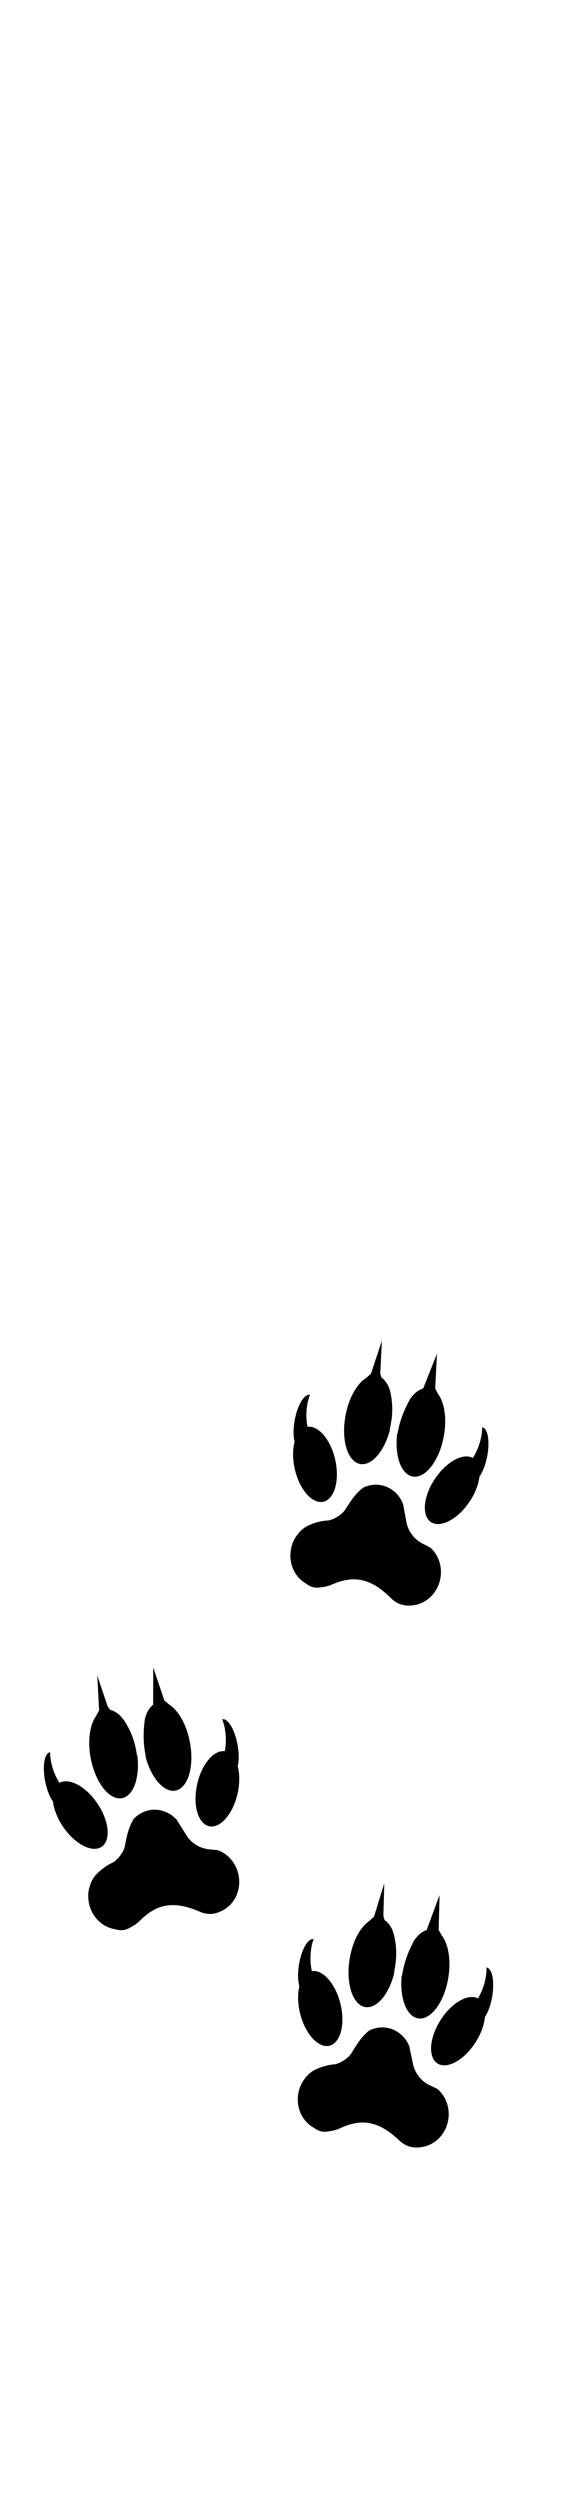 <svg class="bottomOverlay" width="86" height="380" viewBox="202.715 584.407 86.593 380.048" xmlns="http://www.w3.org/2000/svg"><path d="M261.247 788.321l-1.688 5.076-.796.673-.14.088-.355.285-.341.34-.33.39-.32.439-.296.482-.283.524-.259.562-.232.601-.21.631-.178.665-.15.687-.11.692-.075.685-.033.664-.002.645.038.617.072.591.102.557.137.527.167.48.194.442.227.394.252.341.28.29.148.121.156.109.164.094.165.075.172.058.18.043.181.025.182.008.183-.01.185-.028.185-.044.183-.059.364-.169.36-.226.353-.285.342-.341.334-.387.315-.441.3-.482.281-.524.257-.562.235-.601.208-.632.144-.532-.057-.001c.456-1.912.548-3.614.103-5.751l-.237-.706-.116-.262-.226-.394-.253-.34-.278-.29-.15-.122-.117-.082-.168-.642.251-4.988zm8.436 1.993l-2.106 5.31-.181.059-.367.169-.359.226-.354.285-.201.202-.479.571c-.953 1.674-1.674 3.448-1.992 5.396l-.053-.02-.06.549-.035.664v.645l.038.617.073.591.101.557.136.526.168.482.195.441.226.394.253.341.28.29.148.121.156.109.161.093.167.076.173.058.178.043.183.025.182.008.183-.01.184-.028.185-.044.181-.06.367-.168.359-.226.354-.285.342-.341.33-.387.319-.441.297-.482.282-.525.26-.561.234-.601.208-.632.178-.665.15-.687.109-.692.076-.684.035-.664v-.645l-.038-.617-.073-.592-.101-.557-.138-.524-.166-.483-.195-.442-.226-.394-.1-.133-.497-.915.27-5.343zm-19.49 6.286l-.01.003-.01-.002h-.01l-.009-.001-.02-.004-.02-.004h-.039l-.04-.001h-.01l-.015.005-.02.003-.02.001-.02.003-.022.005-.022.008-.039.009-.02.01-.02.01-.04.014-.083.04-.047.028-.041.028-.08.057-.165.148-.168.183-.16.214-.16.247-.15.272-.15.3-.272.674-.235.761-.188.82-.122.834-.058.794.008.726.031.334.041.308.06.289.018.064-.01.03-.098.462-.073.487-.04.51-.013.537.023.55.054.568.088.58.124.585.156.579.182.553.204.525.23.496.249.463.266.427.284.391.294.354.305.306.316.262.319.218.326.167.327.117.331.057.161.01.162-.005.16-.021.16-.035.156-.05.15-.065.146-.08.139-.092.259-.22.237-.27.21-.311.186-.357.159-.394.129-.43.1-.46.073-.487.041-.51.012-.538-.023-.549-.054-.569-.088-.58-.124-.585-.156-.578-.178-.553-.208-.526-.229-.495-.25-.464-.264-.426-.282-.391-.295-.349-.306-.311-.315-.262-.322-.219-.326-.166-.33-.118-.326-.057-.163-.01-.162.005-.117.015v-.011l-.072-.451-.056-.47-.028-.485-.004-.501.018-.502.048-.487.067-.467.085-.452.11-.427.13-.401.026-.06.023-.062.042-.115h-.002l-.004-.006h-.002l-.004-.001-.01-.002-.006-.001zm26.422 4.972l-.005.004h-.002l-.003.123v.13l-.023.422-.053.437-.085.452-.107.46-.132.47-.165.475-.186.466-.202.442-.223.417-.23.394-.004.01-.105-.056-.148-.063-.156-.05-.325-.066-.35-.01-.364.037-.379.087-.389.13-.398.178-.401.218-.405.262-.401.302-.402.341-.392.378-.385.415-.367.45-.355.483-.327.5-.293.508-.257.51-.22.504-.185.506-.147.49-.109.48-.074.465-.035.448.005.424.044.4.082.367.123.337.162.299.095.136.107.128.116.115.128.103.136.09.142.078.149.063.153.05.33.067.347.009.364-.036.377-.088.389-.13.395-.174.402-.223.407-.26.403-.302.4-.342.394-.378.381-.415.371-.45.355-.482.328-.5.293-.509.256-.51.221-.504.184-.505.148-.49.108-.48.076-.465.002-.033.04-.053.16-.247.15-.272.15-.3.272-.673.235-.762.189-.821.121-.832.058-.795-.008-.726-.031-.334-.041-.308-.06-.288-.071-.258-.09-.231-.1-.198-.054-.083-.029-.04-.033-.044-.063-.067-.032-.027-.015-.017-.015-.017-.033-.022-.017-.015-.019-.013-.018-.01-.017-.008-.019-.01-.012-.01-.008-.004-.039-.014-.017-.006-.02-.008-.02-.004-.02-.004-.008-.001-.009-.004-.01-.002-.009-.006-.006-.002-.01-.001-.004-.001h-.002zm-15.496 8.857l-.47-.06-.464-.013-.46.04-.45.088-.435.132-.423.172c-1.482 1.123-2.114 2.405-2.976 3.644l-.332.327-.36.29-.386.256-.4.219-.423.172-.436.132a8.48 8.48 0 0 0-3.426.921l-.385.256-.36.291-.33.33-.478.613-.1.141-.238.422-.2.449-.161.472-.117.498-.071.503-.021.502.022.49.069.48.11.462.154.45.189.425.23.402.265.378.295.35.33.315.359.28.387.247c.744.582 1.456.724 2.42.536l.006-.006.275-.023.45-.09.436-.13.425-.174c2.567-1.065 5.262-1.493 8.712 1.838l.331.316c1.096 1.086 2.43 1.27 3.9.947l.432-.133.425-.174.402-.218.385-.256.358-.291.332-.327.304-.364.271-.392.24-.42.197-.45.163-.475.118-.494.07-.507.02-.499-.02-.49-.07-.48-.111-.462-.152-.45-.19-.428-.228-.4-.266-.38-.294-.348-.334-.314-1.354-.693-.387-.247-.358-.281-.331-.314-.295-.349-.266-.378-.23-.402-.188-.427-.154-.448-.587-3.128-.19-.427-.228-.402-.266-.378-.295-.349-.33-.313-.358-.282-.388-.245-.414-.204-.438-.156-.458-.115zM217.62 839.557l.288 5.341-.495.918-.098.133-.226.395-.193.442-.164.484-.136.524-.1.558-.07.591-.036.617.004.645.035.664.078.684.112.694.152.684.18.665.212.63.235.601.26.56.285.524.298.481.321.44.331.386.343.34.355.284.36.225.367.167.181.059.185.043.187.028.18.01.183-.01.183-.026.178-.043.172-.059.167-.076.16-.094.157-.109.149-.121.277-.291.251-.342.226-.395.193-.442.169-.482.131-.526.102-.558.07-.592.034-.617-.002-.645-.037-.664-.061-.547-.054.02c-.275-1.947-.813-3.564-2.01-5.39l-.478-.57-.204-.201-.355-.284-.36-.225-.365-.168-.183-.058-.14-.034-.392-.535-1.592-4.733zm8.58-1.235l-.016 5.712-.147.122-.28.29-.25.342-.226.395-.113.262-.236.707c-.274 1.907-.296 3.822.122 5.75l-.057.003.146.53.21.632.237.6.26.56.284.524.3.481.318.44.333.386.343.34.355.284.36.225.367.167.18.059.186.043.184.028.184.01.181-.01.182-.025.18-.044.172-.059.167-.076.16-.094.157-.109.146-.121.28-.291.251-.342.225-.395.193-.442.165-.482.136-.527.1-.557.07-.591.036-.618-.002-.645-.037-.664-.078-.684-.113-.694-.151-.684-.18-.664-.21-.631-.237-.6-.261-.56-.284-.524-.299-.482-.32-.437-.331-.389-.343-.34-.355-.283-.14-.088-.8-.67-1.705-5.07zm-15.835 12.986l-.008.006-.011.002-.009.004-.008.002-.02.004-.02.003-.02.009-.017.005-.038.015-.009.004-.012.009-.018.01-.017.008-.019.01-.018.014-.018.015-.032.022-.015.017-.015.017-.032.027-.063.068-.033.044-.029.04-.053.083-.1.198-.088.231-.07.258-.06.29-.04.307-.03.335-.005.725.06.795.124.832.192.82.237.761.274.673.151.3.151.27.162.247.04.053.001.032.078.466.11.48.149.488.186.505.223.503.258.51.294.507.33.499.356.482.373.448.382.414.396.376.4.34.404.3.408.26.403.222.396.173.39.128.376.087.365.035.347-.01.33-.068.153-.05.148-.064.141-.078.137-.092.127-.103.116-.116.106-.127.095-.137.161-.3.122-.337.08-.367.044-.4.003-.425-.037-.447-.075-.466-.11-.48-.15-.488-.186-.505-.222-.503-.258-.51-.295-.507-.33-.499-.356-.482-.368-.449-.387-.413-.393-.376-.403-.34-.402-.301-.405-.26-.402-.217-.4-.178-.389-.128-.379-.086-.365-.035-.349.011-.325.067-.155.05-.149.064-.104.057-.004-.01-.231-.394-.225-.416-.203-.441-.188-.466-.167-.473-.133-.471-.109-.46-.086-.451-.054-.437-.026-.422.001-.065v-.065l-.003-.123h-.003l-.005-.003h-.007l-.008.002-.007.002zm26.408-5.048l-.004.006h-.002l.043.115.023.061.025.06.132.402.111.426.087.452.069.467.05.486.02.502-.003.502-.027.485-.055.47-.07.45v.012l-.117-.014-.161-.004-.164.01-.326.058-.329.118-.326.168-.32.22-.315.263-.305.312-.294.35-.28.391-.263.428-.249.465-.226.495-.207.527-.177.553-.153.58-.122.584-.086.58-.052.57-.021.55.013.537.043.51.074.486.102.46.13.43.161.394.187.355.212.312.237.269.26.218.14.092.145.08.15.064.157.05.16.034.16.02.162.004.16-.01.332-.058.326-.118.326-.168.318-.22.315-.262.304-.308.293-.354.283-.392.264-.428.247-.464.229-.496.202-.526.18-.554.154-.58.122-.584.087-.58.051-.57.021-.55-.013-.537-.042-.51-.075-.486-.1-.461-.01-.03.017-.065.06-.288.04-.309.03-.334.005-.726-.06-.794-.125-.834-.191-.819-.238-.76-.273-.673-.151-.3-.151-.271-.162-.246-.16-.214-.168-.183-.166-.147-.08-.057-.042-.027-.047-.029-.083-.04-.04-.013-.02-.01-.02-.01-.039-.01-.022-.006-.021-.006-.022-.003H237l-.021-.004-.015-.004h-.05l-.018.002-.021-.001-.02.004-.02.004-.009.001h-.01l-.01.002-.01-.003-.007.001-.009.002h-.004l-.002.001zm-11.177 13.916l-.46.116-.436.158-.413.205-.387.247-.357.282-.33.315c-.968 1.588-1.086 3.012-1.436 4.481l-.189.426-.228.402-.265.38-.294.35-.33.314-.356.283a8.48 8.48 0 0 0-2.852 2.111l-.265.38-.228.402-.187.427-.22.746-.04.169-.068.479-.02.49.022.5.074.505.117.495.164.474.201.449.239.42.272.39.308.364.331.325.361.29.386.255.402.217.424.172.435.13.45.088c.906.269 1.621.14 2.45-.388l.003-.007.248-.122.386-.249.357-.28.332-.318c1.999-1.93 4.35-3.316 8.78-1.48l.424.173c1.417.61 2.726.292 3.974-.546l.355-.283.332-.317.293-.35.265-.38.226-.401.19-.426.15-.45.109-.464.069-.48.018-.49-.022-.501-.071-.504-.12-.496-.164-.472-.199-.45-.241-.42-.272-.39-.306-.363-.334-.328-.358-.29-.387-.255-.401-.216-.426-.17-1.513-.149-.451-.088-.436-.131-.423-.17-.402-.218-.386-.254-.361-.29-.331-.328-.308-.36-1.692-2.697-.333-.327-.359-.29-.386-.255-.402-.217-.423-.17-.436-.132-.45-.086-.46-.038-.465.015-.468.061zM261.606 871.373l-1.568 5.114-.78.69-.139.092-.347.293-.334.35-.32.396-.309.446-.286.49-.27.53-.245.568-.219.606-.195.636-.162.67-.134.69-.093.694-.06.686-.017.665.013.644.052.617.087.589.115.554.15.523.177.477.205.437.236.389.26.335.287.283.15.118.159.105.166.09.166.07.174.055.181.039.182.02.182.004.183-.014.183-.032.184-.05.182-.062.36-.178.354-.234.347-.293.334-.35.325-.394.304-.448.288-.489.27-.53.244-.569.22-.606.193-.636.131-.535h-.057c.411-1.923.463-3.626-.031-5.752l-.254-.7-.122-.26-.235-.388-.26-.335-.286-.283-.152-.118-.12-.08-.183-.637.134-4.992zm8.48 1.794l-1.98 5.358-.18.063-.363.177-.353.234-.348.294-.196.207-.465.582c-.913 1.696-1.593 3.486-1.864 5.442l-.055-.019-.046.55-.02.664.016.645.052.616.086.59.115.554.147.523.18.477.205.437.236.389.26.335.288.283.15.117.158.105.164.09.169.071.174.054.178.039.184.02.182.005.183-.014.184-.033.184-.048.18-.064.362-.177.353-.234.348-.294.333-.349.32-.395.31-.448.285-.489.27-.53.246-.568.22-.606.194-.637.162-.669.133-.69.093-.694.06-.686.02-.665-.016-.645-.052-.616-.086-.59-.115-.554-.15-.52-.177-.48-.205-.437-.236-.388-.102-.13-.52-.904.145-5.348zm-19.336 6.741l-.01.003-.011-.001h-.01l-.008-.001-.02-.003-.02-.004-.021.002-.018-.001h-.041l-.01.001-.014.005-.021.003-.019.002-.021.003-.022.006-.021.008-.039.01-.02.01-.02.011-.039.015-.082.042-.046.03-.041.028-.078.059-.162.152-.163.186-.155.219-.155.25-.143.276-.144.303-.255.68-.217.767-.17.823-.102.837-.039.796.025.725.04.334.047.307.068.287.02.063-.01.03-.088.464-.062.489-.028.51v.538l.037.549.067.567.101.578.138.582.169.575.196.549.216.52.242.49.259.457.276.42.293.385.302.347.312.299.322.254.324.211.33.158.33.11.332.05.162.005.16-.008.16-.025.16-.039.155-.053.148-.069.144-.083.137-.096.254-.225.23-.275.202-.317.178-.36.15-.398.119-.433.09-.463.061-.489.029-.51-.001-.538-.036-.549-.067-.567-.102-.578-.138-.582-.168-.574-.192-.549-.22-.52-.24-.49-.261-.458-.274-.42-.291-.384-.303-.342-.314-.304-.321-.255-.327-.21-.33-.16-.332-.11-.328-.048-.163-.006-.161.008-.118.018v-.012l-.082-.449-.067-.468-.04-.484-.016-.501.007-.502.037-.488.056-.469.074-.454.1-.429.121-.404.024-.062.021-.06.04-.117h-.002l-.004-.006h-.002l-.005-.001-.009-.002h-.006zm26.53 4.351l-.004.004h-.002v.188l.004.065-.014.422-.043.439-.074.454-.096.462-.121.474-.154.478-.175.47-.192.446-.213.422-.22.4-.005.011-.105-.054-.15-.06-.157-.046-.327-.058-.349-.002-.364.045-.376.096-.386.139-.395.188-.395.227-.399.271-.394.311-.393.351-.383.387-.376.424-.356.458-.343.492-.316.507-.281.515-.245.516-.208.509-.173.51-.135.492-.098.483-.063.468-.025.448.015.424.054.399.09.365.13.334.17.294.099.135.11.125.118.112.13.1.139.088.143.074.15.06.155.046.33.058.348.002.364-.045.374-.097.386-.138.391-.184.397-.232.4-.27.397-.312.39-.35.386-.388.371-.424.36-.458.344-.49.316-.508.281-.515.244-.517.21-.508.172-.51.135-.493.098-.482.065-.467v-.033l.04-.054.154-.25.144-.276.143-.304.255-.679.217-.767.17-.826.102-.834.04-.796-.026-.725-.04-.334-.047-.307-.067-.287-.077-.256-.095-.229-.105-.196-.056-.08-.03-.04-.034-.043-.064-.066-.033-.026-.015-.017-.016-.016-.033-.022-.018-.014-.019-.013-.018-.01-.018-.007-.018-.01-.013-.01-.008-.003-.04-.013-.017-.006-.019-.007-.02-.004-.02-.003-.009-.001-.008-.004-.012-.002-.008-.006-.006-.001-.01-.001-.004-.001h-.002zm-15.283 9.219l-.472-.05-.464-.001-.458.05-.448.098-.432.143-.418.182c-1.456 1.157-2.057 2.454-2.89 3.713l-.325.334-.353.3-.38.264-.395.227-.418.182-.433.143a8.48 8.48 0 0 0-3.404 1.001l-.379.265-.353.3-.322.336-.463.625-.097.144-.228.426-.188.454-.151.477-.105.5-.06.505-.009.501.034.49.08.477.12.461.165.447.199.42.239.396.275.372.302.342.338.308.365.27.393.239c.757.564 1.473.69 2.432.48l.006-.007.274-.03.449-.1.432-.14.42-.184c2.542-1.125 5.226-1.616 8.754 1.633l.338.308c1.12 1.06 2.46 1.212 3.92.855l.43-.143.42-.184.397-.227.379-.265.35-.3.325-.334.296-.371.262-.398.23-.426.186-.455.151-.478.107-.497.058-.508.008-.5-.031-.49-.082-.477-.121-.46-.163-.446-.2-.423-.237-.396-.275-.372-.302-.342-.341-.306-1.37-.66-.393-.238-.364-.273-.339-.306-.302-.342-.275-.372-.24-.396-.197-.422-.165-.445-.66-3.114-.2-.422-.238-.396-.275-.372-.302-.342-.339-.306-.364-.273-.393-.236-.418-.193-.443-.147-.46-.103z" fill-rule="evenodd"/></svg>